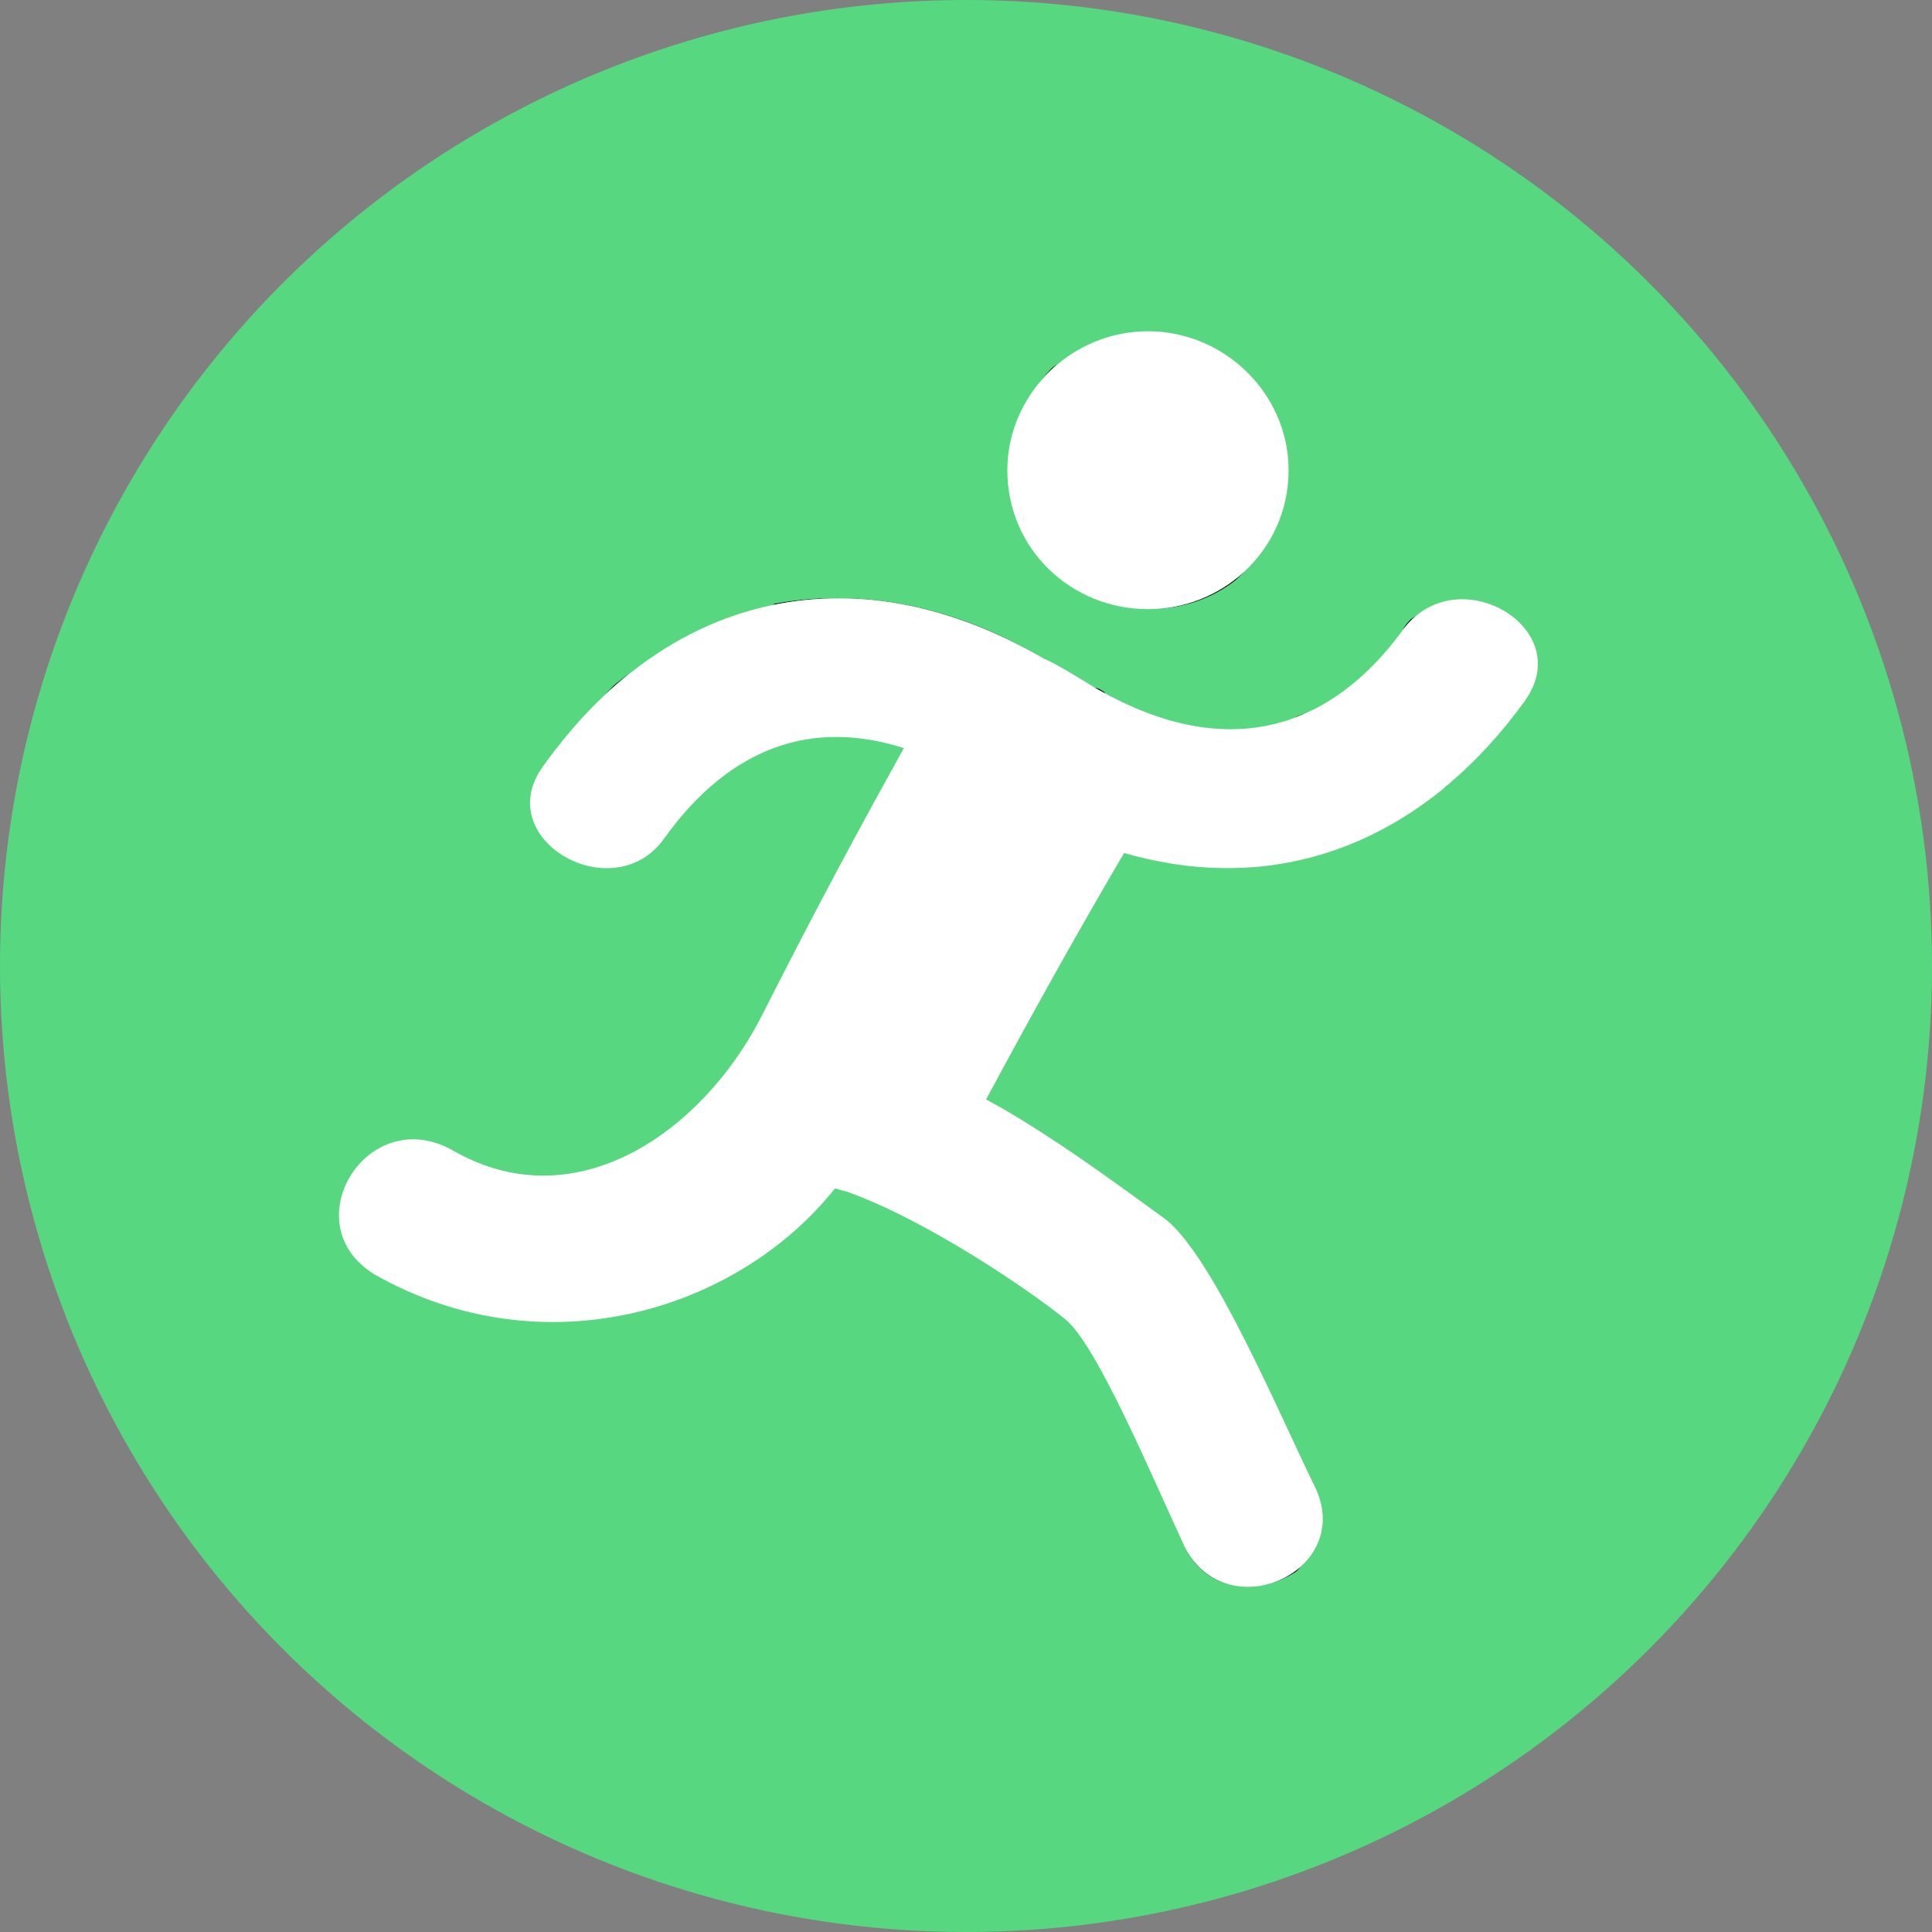 <?xml version="1.0" encoding="UTF-8"?>
<svg width="35px" height="35px" viewBox="0 0 35 35" version="1.1" xmlns="http://www.w3.org/2000/svg" xmlns:xlink="http://www.w3.org/1999/xlink">
    <rect x="0" y="0" width="35" height="35" fill="#808080" stroke="none"/>
    <!-- Generator: Sketch 48.2 (47327) - http://www.bohemiancoding.com/sketch -->
    <title>win</title>
    <desc>Created with Sketch.</desc>
    <defs></defs>
    <g id="01_a_Entrainement-Copy-9" stroke="none" stroke-width="1" fill="none" fill-rule="evenodd" transform="translate(-296, -769)">
        <g id="Group-4" transform="translate(28, 337)">
            <g id="Group-11-Copy-4" transform="translate(0, 408)">
                <g id="Group-10">
                    <g id="win" transform="translate(268, 24)">
                        <circle id="Oval" fill="#57D780" cx="17.5" cy="17.5" r="17.5"></circle>
                        <g id="noun_987617_cc" transform="translate(6, 6)" fill-rule="nonzero">
                            <g id="Group">
                                <path d="M16.56,22.746 C16.553,22.746 16.545,22.746 16.538,22.745 C16.545,22.745 16.553,22.746 16.56,22.746 Z" id="Shape" fill="#000000"></path>
                                <path d="M5.129,6.41 C5.07,6.47 5.008,6.533 4.946,6.595 C5.094,6.454 5.245,6.323 5.399,6.199 C5.309,6.267 5.219,6.336 5.129,6.41 Z" id="Shape" fill="#000000"></path>
                                <path d="M16.382,4.512 C16.435,4.465 16.484,4.415 16.532,4.364 C16.075,4.782 15.464,5.035 14.796,5.035 C15.421,5.035 15.95,4.845 16.382,4.512 Z" id="Shape" fill="#000000"></path>
                                <path d="M16.711,9.709 C16.689,9.711 16.668,9.712 16.646,9.713 C16.668,9.712 16.689,9.711 16.711,9.709 Z" id="Shape" fill="#000000"></path>
                                <path d="M15.656,9.699 C15.603,9.694 15.55,9.69 15.497,9.684 C15.55,9.69 15.603,9.695 15.656,9.699 Z" id="Shape" fill="#000000"></path>
                                <path d="M17.488,6.981 C17.482,6.987 17.476,6.991 17.47,6.995 C17.555,6.963 17.638,6.925 17.721,6.885 C17.644,6.921 17.566,6.953 17.488,6.981 Z" id="Shape" fill="#000000"></path>
                                <path d="M17.079,9.668 C17.072,9.669 17.064,9.67 17.056,9.671 C17.064,9.67 17.072,9.669 17.079,9.668 Z" id="Shape" fill="#000000"></path>
                                <path d="M14.023,6.554 C13.976,6.507 13.882,6.46 13.834,6.46 C13.892,6.494 13.948,6.522 14.005,6.554 L14.023,6.554 Z" id="Shape" fill="#000000"></path>
                                <path d="M19.548,8.726 C19.53,8.738 19.511,8.75 19.492,8.762 C19.511,8.75 19.53,8.738 19.548,8.726 Z" id="Shape" fill="#000000"></path>
                                <path d="M4.064,7.574 C4.115,7.507 4.168,7.442 4.22,7.377 C4.167,7.441 4.115,7.507 4.064,7.574 Z" id="Shape" fill="#000000"></path>
                                <path d="M16.694,22.744 C16.69,22.744 16.687,22.744 16.684,22.744 C16.687,22.744 16.69,22.744 16.694,22.744 Z" id="Shape" fill="#000000"></path>
                                <path d="M17.488,22.465 C17.516,22.438 17.54,22.408 17.564,22.379 C17.388,22.536 17.167,22.649 16.932,22.704 C17.131,22.66 17.321,22.578 17.488,22.465 Z" id="Shape" fill="#000000"></path>
                                <path d="M12.819,14.485 C12.73,14.426 12.635,14.366 12.538,14.307 C12.631,14.365 12.725,14.425 12.819,14.485 L12.819,14.485 Z" id="Shape" fill="#000000"></path>
                                <path d="M14.798,9.564 C14.653,9.531 14.509,9.496 14.364,9.452 C14.509,9.495 14.654,9.532 14.798,9.564 Z" id="Shape" fill="#000000"></path>
                                <path d="M15.241,9.648 C15.168,9.636 15.094,9.623 15.021,9.609 C15.094,9.623 15.168,9.636 15.241,9.648 Z" id="Shape" fill="#000000"></path>
                                <path d="M16.439,22.736 C16.423,22.734 16.408,22.733 16.393,22.731 C16.408,22.733 16.423,22.734 16.439,22.736 Z" id="Shape" fill="#000000"></path>
                                <path d="M16.835,22.728 C16.83,22.729 16.826,22.729 16.822,22.73 C16.826,22.729 16.831,22.729 16.835,22.728 Z" id="Shape" fill="#000000"></path>
                                <path d="M12.921,5.938 C11.239,4.94 9.557,4.655 8.018,4.94 C8.018,4.947 8.015,4.952 8.013,4.957 C9.557,4.642 11.239,4.954 12.921,5.938 Z" id="Shape" fill="#000000"></path>
                                <path d="M19.642,5.162 C19.612,5.181 19.582,5.201 19.553,5.224 C19.506,5.271 19.459,5.319 19.412,5.413 C19.482,5.314 19.56,5.232 19.642,5.162 Z" id="Shape" fill="#000000"></path>
                                <path d="M15.469,22.039 C15.673,22.442 15.995,22.653 16.343,22.721 C16,22.651 15.678,22.438 15.469,22.039 Z" id="Shape" fill="#000000"></path>
                                <path d="M13.156,0.595 C13.124,0.618 13.091,0.64 13.061,0.664 C12.989,0.736 12.921,0.814 12.857,0.894 C12.948,0.787 13.048,0.687 13.156,0.595 Z" id="Shape" fill="#000000"></path>
                                <path d="M20.179,8.264 C20.203,8.243 20.225,8.22 20.249,8.198 C20.205,8.235 20.163,8.275 20.119,8.312 C20.139,8.295 20.159,8.281 20.179,8.264 Z" id="Shape" fill="#000000"></path>
                                <path d="M19.981,8.415 C19.916,8.466 19.85,8.515 19.784,8.563 C19.85,8.516 19.916,8.466 19.981,8.415 Z" id="Shape" fill="#000000"></path>
                                <path d="M17.761,6.868 C17.819,6.839 17.877,6.81 17.935,6.778 C17.877,6.81 17.819,6.841 17.761,6.868 Z" id="Shape" fill="#000000"></path>
                                <path d="M19.647,5.162 C19.563,5.233 19.484,5.316 19.412,5.415 C18.962,6.032 18.467,6.481 17.939,6.778 C17.88,6.811 17.821,6.84 17.761,6.869 C17.75,6.875 17.739,6.88 17.727,6.885 C17.642,6.926 17.557,6.964 17.471,6.997 C16.414,7.397 15.238,7.227 14.01,6.555 C13.951,6.523 13.894,6.495 13.835,6.46 C13.691,6.365 13.066,5.985 12.922,5.938 C11.239,4.955 9.558,4.642 8.014,4.957 C7.086,5.146 6.208,5.563 5.41,6.199 C5.252,6.324 5.098,6.457 4.947,6.599 C4.696,6.835 4.455,7.095 4.224,7.377 C4.171,7.443 4.117,7.509 4.064,7.577 C3.987,7.677 3.911,7.779 3.836,7.885 C2.875,9.215 5.134,10.497 6.048,9.168 C7.249,7.505 8.74,7.03 10.375,7.553 C9.557,9.025 8.788,10.45 7.778,12.445 C6.72,14.487 4.461,16.102 2.249,14.867 C0.664,13.917 -0.731,16.197 0.808,17.1 C3.836,18.809 7.345,17.765 9.124,15.532 C9.172,15.532 9.268,15.579 9.316,15.579 C10.806,16.102 12.73,17.431 13.307,17.907 C13.883,18.382 14.892,20.804 15.47,22.039 C15.678,22.438 16,22.651 16.344,22.721 C16.36,22.724 16.376,22.728 16.393,22.731 C16.408,22.733 16.424,22.734 16.44,22.736 C16.472,22.74 16.505,22.743 16.538,22.745 C16.546,22.746 16.553,22.746 16.561,22.746 C16.602,22.747 16.643,22.747 16.684,22.744 C16.687,22.744 16.691,22.744 16.694,22.744 C16.737,22.741 16.78,22.737 16.822,22.73 C16.827,22.729 16.831,22.729 16.836,22.728 C16.868,22.722 16.901,22.715 16.933,22.708 C17.168,22.652 17.388,22.538 17.565,22.379 C17.929,22.051 18.105,21.535 17.826,20.946 C17.152,19.569 15.999,16.814 15.133,16.102 C14.605,15.719 13.716,15.057 12.825,14.487 C12.73,14.426 12.634,14.365 12.538,14.307 C12.309,14.166 12.082,14.034 11.864,13.917 C12.681,12.397 13.499,10.925 14.364,9.453 C14.512,9.496 14.66,9.533 14.808,9.566 C14.879,9.582 14.95,9.595 15.021,9.609 C15.096,9.623 15.171,9.637 15.246,9.649 C15.33,9.662 15.414,9.674 15.497,9.684 C15.551,9.691 15.605,9.695 15.659,9.7 C15.992,9.731 16.321,9.735 16.646,9.713 C16.668,9.712 16.69,9.711 16.712,9.709 C16.827,9.7 16.942,9.688 17.056,9.672 C17.064,9.671 17.072,9.669 17.08,9.668 C17.926,9.548 18.738,9.245 19.492,8.762 C19.511,8.75 19.531,8.739 19.55,8.726 C19.628,8.675 19.706,8.621 19.784,8.565 C19.852,8.517 19.919,8.467 19.986,8.416 C20.03,8.381 20.075,8.348 20.119,8.313 C20.164,8.276 20.208,8.236 20.252,8.198 C20.742,7.78 21.203,7.283 21.623,6.698 C22.512,5.467 20.687,4.279 19.647,5.162 Z" id="Shape" fill="#FFFFFF"></path>
                                <path d="M14.796,5.035 C15.464,5.035 16.075,4.782 16.532,4.364 C17.029,3.91 17.344,3.26 17.344,2.517 C17.344,1.14 16.19,0.001 14.796,0.001 C14.177,0.001 13.608,0.226 13.163,0.595 C13.053,0.688 12.95,0.789 12.857,0.898 C12.479,1.338 12.249,1.904 12.249,2.518 C12.249,3.943 13.402,5.035 14.796,5.035 Z" id="Shape" fill="#FFFFFF"></path>
                            </g>
                        </g>
                    </g>
                </g>
            </g>
        </g>
    </g>
</svg>